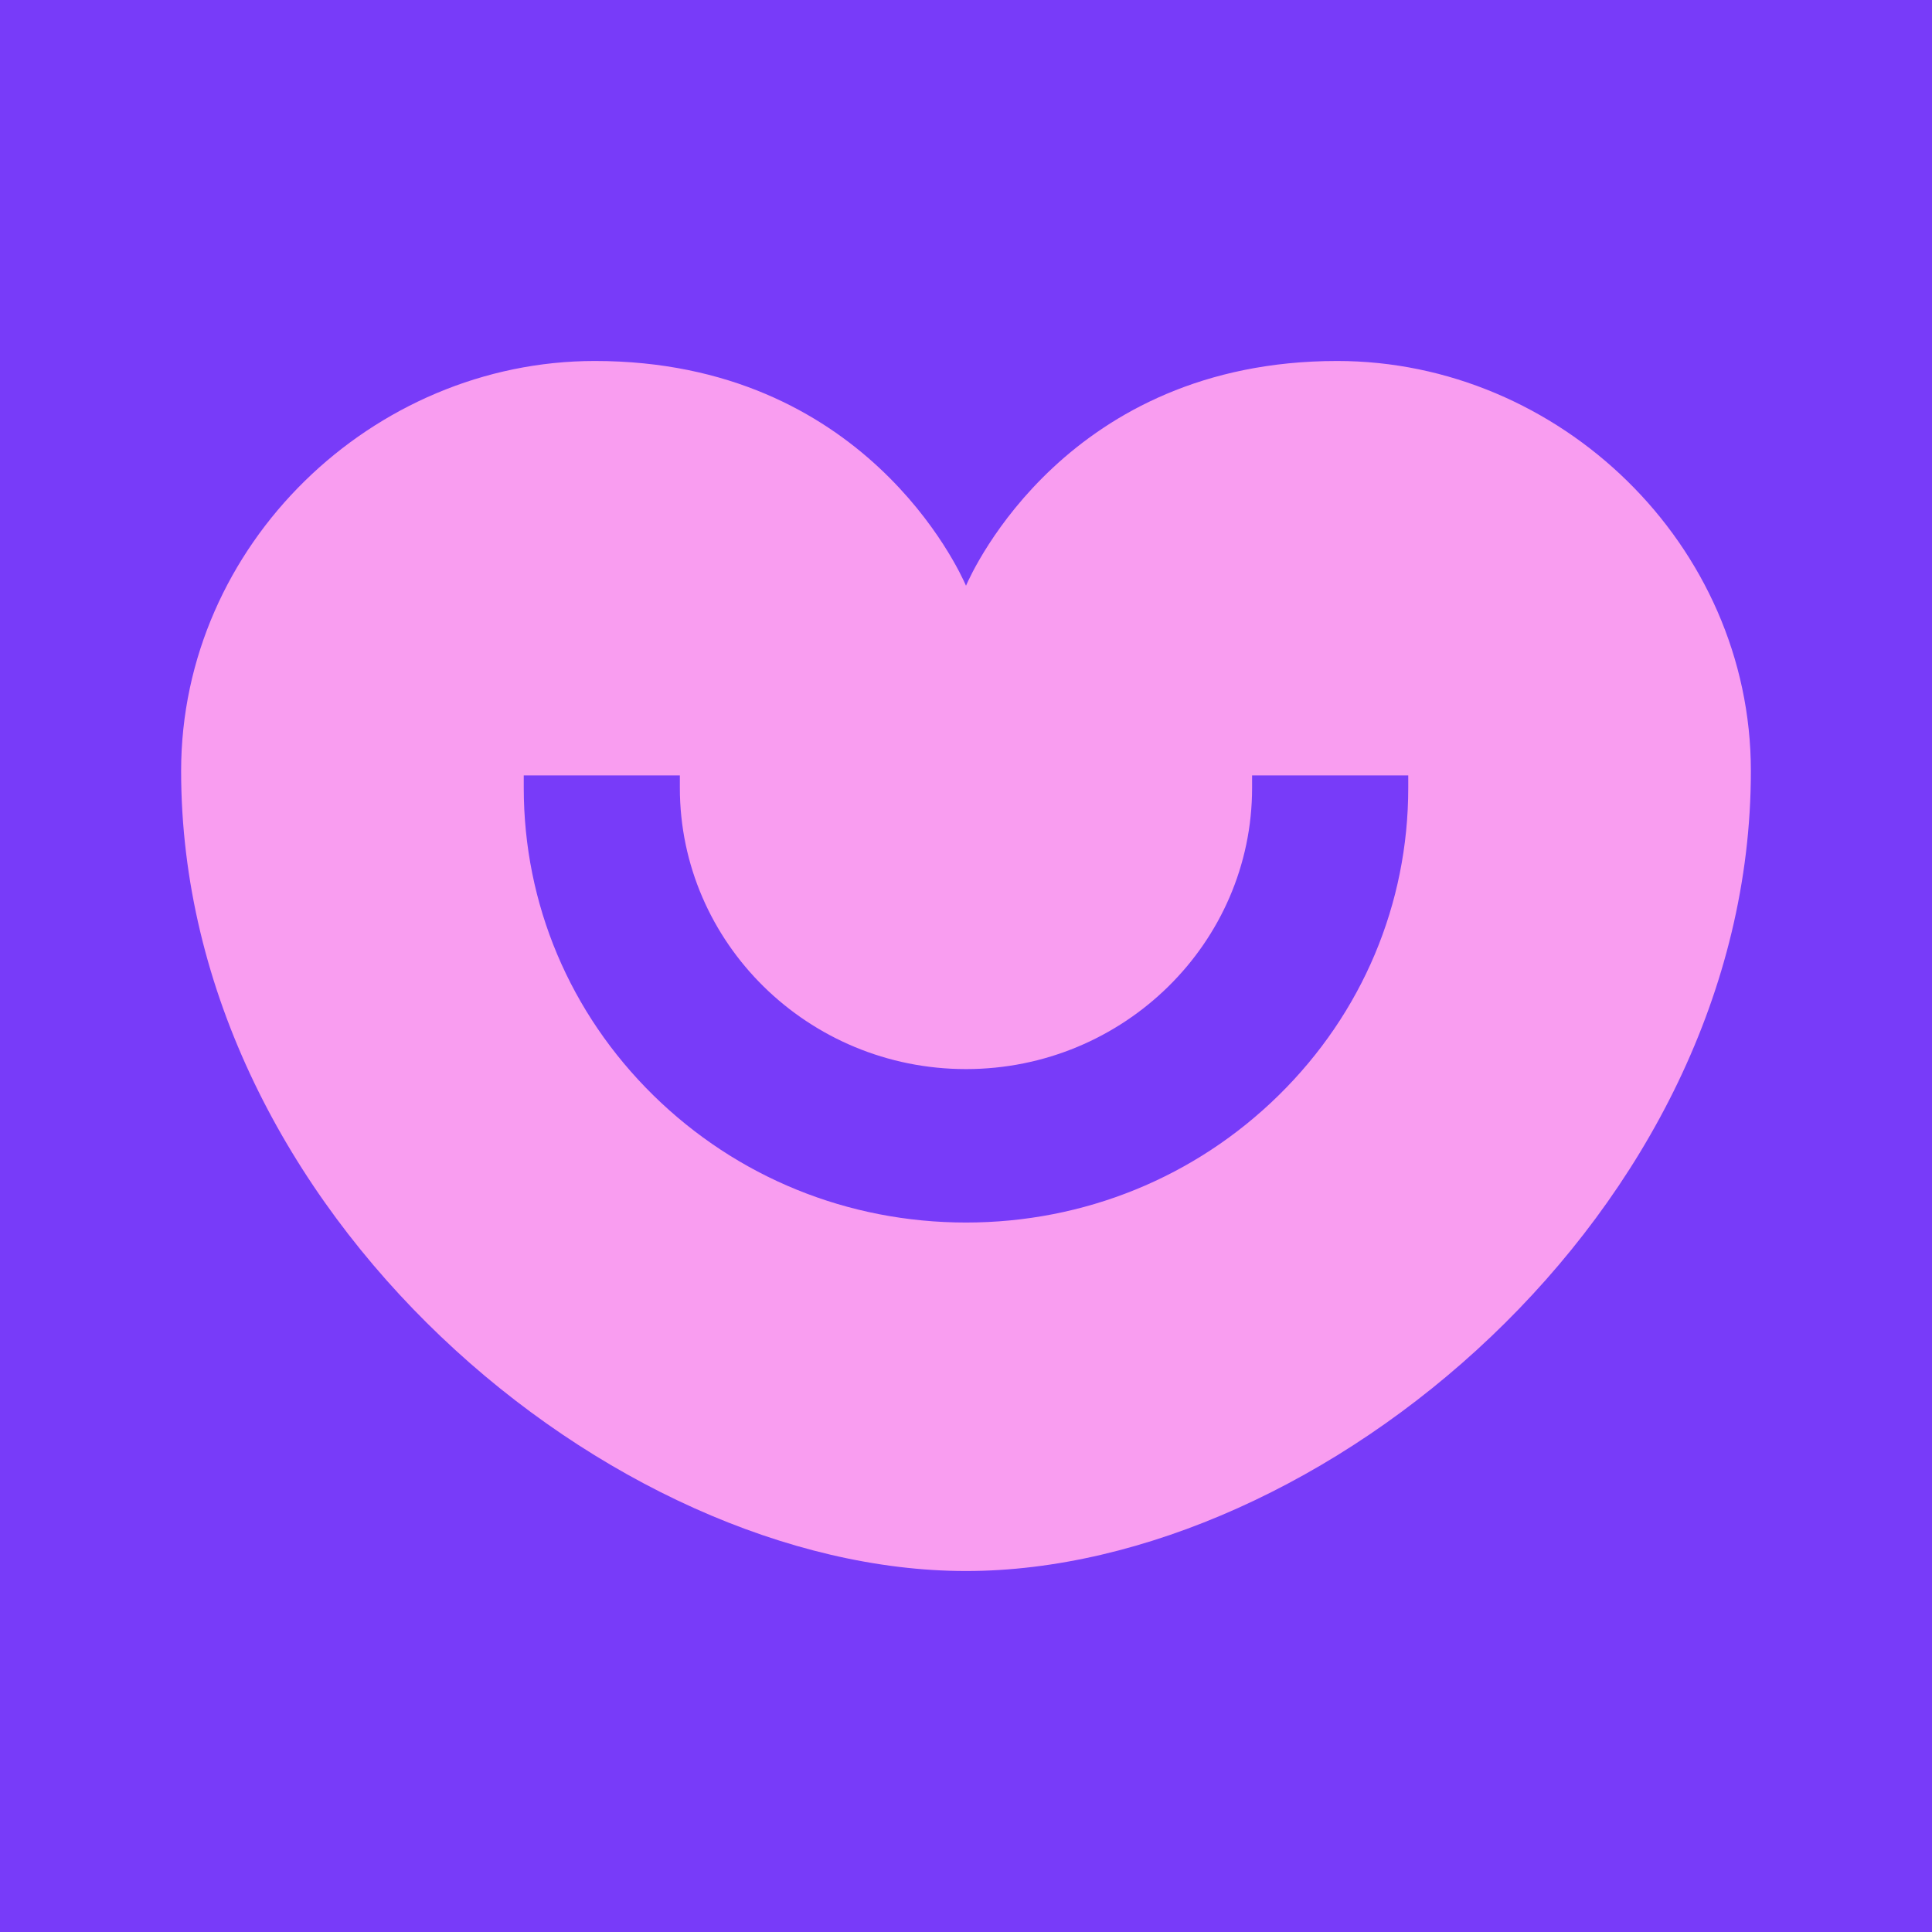 <svg viewBox="0 0 64 64" xmlns="http://www.w3.org/2000/svg"><g fill-rule="evenodd"><path d="m0 0h64v64h-64z" fill="#783bf9"/><path d="m44.297 11.958c7.358 0 13.703 6.082 13.703 13.582 0 14.636-14.29 26.502-26 26.502s-26-11.866-26-26.502c0-7.5 6.345-13.582 13.704-13.582 8.926 0 12.077 6.937 12.296 7.445.219-.508 3.37-7.445 12.297-7.445zm2.353 14.142v-.413h-5.173v.413c0 5.137-4.252 9.315-9.478 9.315s-9.478-4.178-9.478-9.315v-.413h-5.171v.413c0 3.846 1.524 7.462 4.29 10.181 2.768 2.72 6.447 4.217 10.36 4.217s7.592-1.497 10.36-4.217c2.767-2.719 4.29-6.335 4.29-10.18z" fill="#f99df0"/></g></svg>